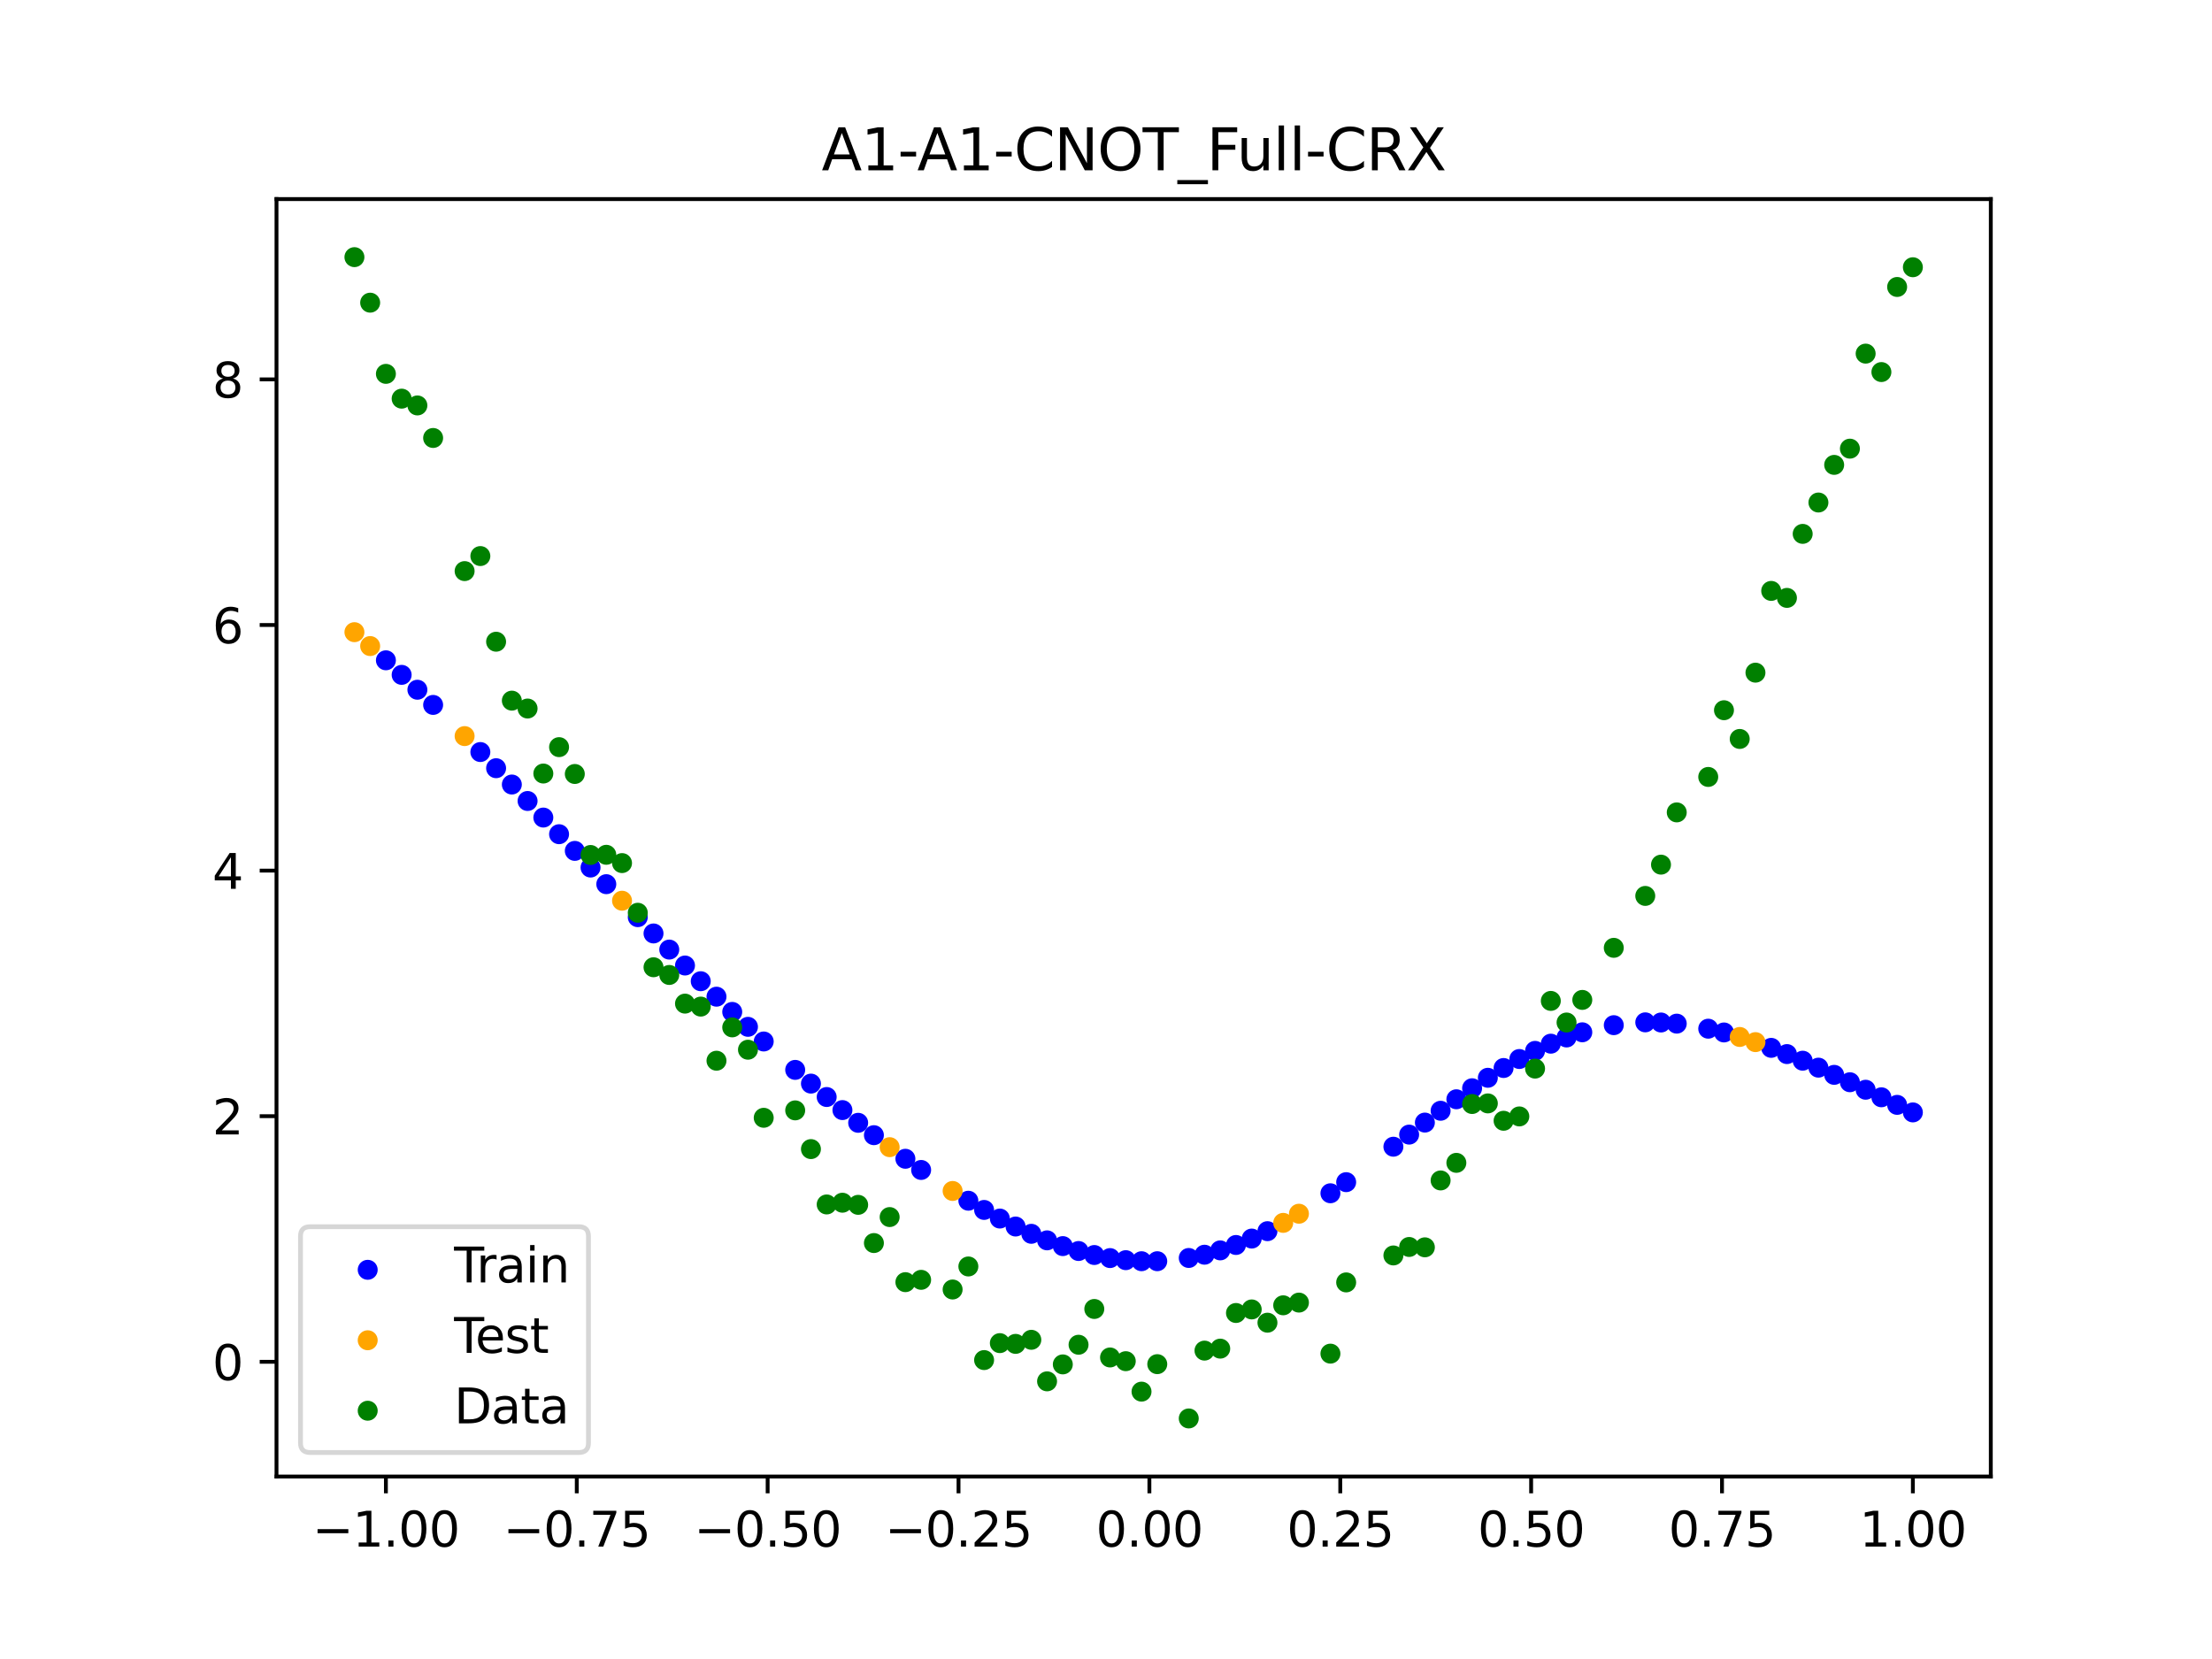 <?xml version="1.0" encoding="utf-8" standalone="no"?>
<!DOCTYPE svg PUBLIC "-//W3C//DTD SVG 1.1//EN"
  "http://www.w3.org/Graphics/SVG/1.1/DTD/svg11.dtd">
<svg xmlns:xlink="http://www.w3.org/1999/xlink" width="460.8pt" height="345.6pt" viewBox="0 0 460.8 345.6" xmlns="http://www.w3.org/2000/svg" version="1.1">
 <defs>
  <style type="text/css">*{stroke-linejoin: round; stroke-linecap: butt}</style>
 </defs>
 <g id="figure_1">
  <g id="patch_1">
   <path d="M 0 345.6 
L 460.8 345.6 
L 460.8 0 
L 0 0 
z
" style="fill: #ffffff"/>
  </g>
  <g id="axes_1">
   <g id="patch_2">
    <path d="M 57.6 307.584 
L 414.72 307.584 
L 414.72 41.472 
L 57.6 41.472 
z
" style="fill: #ffffff"/>
   </g>
   <g id="PathCollection_1">
    <defs>
     <path id="mf97fea7cf9" d="M 0 1.581 
C 0.419 1.581 0.822 1.415 1.118 1.118 
C 1.415 0.822 1.581 0.419 1.581 0 
C 1.581 -0.419 1.415 -0.822 1.118 -1.118 
C 0.822 -1.415 0.419 -1.581 0 -1.581 
C -0.419 -1.581 -0.822 -1.415 -1.118 -1.118 
C -1.415 -0.822 -1.581 -0.419 -1.581 0 
C -1.581 0.419 -1.415 0.822 -1.118 1.118 
C -0.822 1.415 -0.419 1.581 0 1.581 
z
" style="stroke: #0000ff"/>
    </defs>
    <g clip-path="url(#pf45609bdb0)">
     <use xlink:href="#mf97fea7cf9" x="208.286" y="253.845" style="fill: #0000ff; stroke: #0000ff"/>
     <use xlink:href="#mf97fea7cf9" x="83.671" y="140.586" style="fill: #0000ff; stroke: #0000ff"/>
     <use xlink:href="#mf97fea7cf9" x="349.297" y="213.243" style="fill: #0000ff; stroke: #0000ff"/>
     <use xlink:href="#mf97fea7cf9" x="149.258" y="207.628" style="fill: #0000ff; stroke: #0000ff"/>
     <use xlink:href="#mf97fea7cf9" x="293.548" y="236.36" style="fill: #0000ff; stroke: #0000ff"/>
     <use xlink:href="#mf97fea7cf9" x="319.783" y="218.916" style="fill: #0000ff; stroke: #0000ff"/>
     <use xlink:href="#mf97fea7cf9" x="254.196" y="260.477" style="fill: #0000ff; stroke: #0000ff"/>
     <use xlink:href="#mf97fea7cf9" x="342.739" y="212.973" style="fill: #0000ff; stroke: #0000ff"/>
     <use xlink:href="#mf97fea7cf9" x="142.699" y="201.134" style="fill: #0000ff; stroke: #0000ff"/>
     <use xlink:href="#mf97fea7cf9" x="175.492" y="231.251" style="fill: #0000ff; stroke: #0000ff"/>
     <use xlink:href="#mf97fea7cf9" x="250.917" y="261.38" style="fill: #0000ff; stroke: #0000ff"/>
     <use xlink:href="#mf97fea7cf9" x="155.816" y="213.908" style="fill: #0000ff; stroke: #0000ff"/>
     <use xlink:href="#mf97fea7cf9" x="86.95" y="143.685" style="fill: #0000ff; stroke: #0000ff"/>
     <use xlink:href="#mf97fea7cf9" x="123.023" y="180.725" style="fill: #0000ff; stroke: #0000ff"/>
     <use xlink:href="#mf97fea7cf9" x="313.224" y="222.486" style="fill: #0000ff; stroke: #0000ff"/>
     <use xlink:href="#mf97fea7cf9" x="100.067" y="156.664" style="fill: #0000ff; stroke: #0000ff"/>
     <use xlink:href="#mf97fea7cf9" x="132.861" y="191.061" style="fill: #0000ff; stroke: #0000ff"/>
     <use xlink:href="#mf97fea7cf9" x="182.051" y="236.478" style="fill: #0000ff; stroke: #0000ff"/>
     <use xlink:href="#mf97fea7cf9" x="382.091" y="223.912" style="fill: #0000ff; stroke: #0000ff"/>
     <use xlink:href="#mf97fea7cf9" x="188.61" y="241.393" style="fill: #0000ff; stroke: #0000ff"/>
     <use xlink:href="#mf97fea7cf9" x="247.638" y="262.058" style="fill: #0000ff; stroke: #0000ff"/>
     <use xlink:href="#mf97fea7cf9" x="300.107" y="231.392" style="fill: #0000ff; stroke: #0000ff"/>
     <use xlink:href="#mf97fea7cf9" x="152.537" y="210.797" style="fill: #0000ff; stroke: #0000ff"/>
     <use xlink:href="#mf97fea7cf9" x="205.006" y="252.051" style="fill: #0000ff; stroke: #0000ff"/>
     <use xlink:href="#mf97fea7cf9" x="306.666" y="226.701" style="fill: #0000ff; stroke: #0000ff"/>
     <use xlink:href="#mf97fea7cf9" x="280.431" y="246.266" style="fill: #0000ff; stroke: #0000ff"/>
     <use xlink:href="#mf97fea7cf9" x="90.229" y="146.847" style="fill: #0000ff; stroke: #0000ff"/>
     <use xlink:href="#mf97fea7cf9" x="326.342" y="216.124" style="fill: #0000ff; stroke: #0000ff"/>
     <use xlink:href="#mf97fea7cf9" x="296.828" y="233.854" style="fill: #0000ff; stroke: #0000ff"/>
     <use xlink:href="#mf97fea7cf9" x="165.654" y="222.876" style="fill: #0000ff; stroke: #0000ff"/>
     <use xlink:href="#mf97fea7cf9" x="231.241" y="262.082" style="fill: #0000ff; stroke: #0000ff"/>
     <use xlink:href="#mf97fea7cf9" x="277.152" y="248.58" style="fill: #0000ff; stroke: #0000ff"/>
     <use xlink:href="#mf97fea7cf9" x="106.626" y="163.431" style="fill: #0000ff; stroke: #0000ff"/>
     <use xlink:href="#mf97fea7cf9" x="172.213" y="228.528" style="fill: #0000ff; stroke: #0000ff"/>
     <use xlink:href="#mf97fea7cf9" x="346.018" y="213.005" style="fill: #0000ff; stroke: #0000ff"/>
     <use xlink:href="#mf97fea7cf9" x="309.945" y="224.522" style="fill: #0000ff; stroke: #0000ff"/>
     <use xlink:href="#mf97fea7cf9" x="359.135" y="215.081" style="fill: #0000ff; stroke: #0000ff"/>
     <use xlink:href="#mf97fea7cf9" x="116.464" y="173.78" style="fill: #0000ff; stroke: #0000ff"/>
     <use xlink:href="#mf97fea7cf9" x="103.347" y="160.03" style="fill: #0000ff; stroke: #0000ff"/>
     <use xlink:href="#mf97fea7cf9" x="159.096" y="216.96" style="fill: #0000ff; stroke: #0000ff"/>
     <use xlink:href="#mf97fea7cf9" x="119.743" y="177.253" style="fill: #0000ff; stroke: #0000ff"/>
     <use xlink:href="#mf97fea7cf9" x="178.772" y="233.902" style="fill: #0000ff; stroke: #0000ff"/>
     <use xlink:href="#mf97fea7cf9" x="241.079" y="262.734" style="fill: #0000ff; stroke: #0000ff"/>
     <use xlink:href="#mf97fea7cf9" x="145.978" y="204.406" style="fill: #0000ff; stroke: #0000ff"/>
     <use xlink:href="#mf97fea7cf9" x="168.934" y="225.736" style="fill: #0000ff; stroke: #0000ff"/>
     <use xlink:href="#mf97fea7cf9" x="329.621" y="215.047" style="fill: #0000ff; stroke: #0000ff"/>
     <use xlink:href="#mf97fea7cf9" x="264.034" y="256.476" style="fill: #0000ff; stroke: #0000ff"/>
     <use xlink:href="#mf97fea7cf9" x="391.929" y="228.586" style="fill: #0000ff; stroke: #0000ff"/>
     <use xlink:href="#mf97fea7cf9" x="336.18" y="213.562" style="fill: #0000ff; stroke: #0000ff"/>
     <use xlink:href="#mf97fea7cf9" x="316.504" y="220.611" style="fill: #0000ff; stroke: #0000ff"/>
     <use xlink:href="#mf97fea7cf9" x="191.889" y="243.723" style="fill: #0000ff; stroke: #0000ff"/>
     <use xlink:href="#mf97fea7cf9" x="368.973" y="218.288" style="fill: #0000ff; stroke: #0000ff"/>
     <use xlink:href="#mf97fea7cf9" x="398.487" y="231.735" style="fill: #0000ff; stroke: #0000ff"/>
     <use xlink:href="#mf97fea7cf9" x="234.52" y="262.515" style="fill: #0000ff; stroke: #0000ff"/>
     <use xlink:href="#mf97fea7cf9" x="109.905" y="166.861" style="fill: #0000ff; stroke: #0000ff"/>
     <use xlink:href="#mf97fea7cf9" x="323.062" y="217.417" style="fill: #0000ff; stroke: #0000ff"/>
     <use xlink:href="#mf97fea7cf9" x="126.302" y="184.189" style="fill: #0000ff; stroke: #0000ff"/>
     <use xlink:href="#mf97fea7cf9" x="388.649" y="227.012" style="fill: #0000ff; stroke: #0000ff"/>
     <use xlink:href="#mf97fea7cf9" x="227.962" y="261.443" style="fill: #0000ff; stroke: #0000ff"/>
     <use xlink:href="#mf97fea7cf9" x="113.185" y="170.314" style="fill: #0000ff; stroke: #0000ff"/>
     <use xlink:href="#mf97fea7cf9" x="260.755" y="258.016" style="fill: #0000ff; stroke: #0000ff"/>
     <use xlink:href="#mf97fea7cf9" x="80.391" y="137.552" style="fill: #0000ff; stroke: #0000ff"/>
     <use xlink:href="#mf97fea7cf9" x="139.42" y="197.815" style="fill: #0000ff; stroke: #0000ff"/>
     <use xlink:href="#mf97fea7cf9" x="378.811" y="222.412" style="fill: #0000ff; stroke: #0000ff"/>
     <use xlink:href="#mf97fea7cf9" x="375.532" y="220.964" style="fill: #0000ff; stroke: #0000ff"/>
     <use xlink:href="#mf97fea7cf9" x="237.8" y="262.734" style="fill: #0000ff; stroke: #0000ff"/>
     <use xlink:href="#mf97fea7cf9" x="290.269" y="238.881" style="fill: #0000ff; stroke: #0000ff"/>
     <use xlink:href="#mf97fea7cf9" x="211.565" y="255.507" style="fill: #0000ff; stroke: #0000ff"/>
     <use xlink:href="#mf97fea7cf9" x="136.14" y="194.456" style="fill: #0000ff; stroke: #0000ff"/>
     <use xlink:href="#mf97fea7cf9" x="395.208" y="230.164" style="fill: #0000ff; stroke: #0000ff"/>
     <use xlink:href="#mf97fea7cf9" x="385.37" y="225.45" style="fill: #0000ff; stroke: #0000ff"/>
     <use xlink:href="#mf97fea7cf9" x="303.386" y="228.999" style="fill: #0000ff; stroke: #0000ff"/>
     <use xlink:href="#mf97fea7cf9" x="224.682" y="260.608" style="fill: #0000ff; stroke: #0000ff"/>
     <use xlink:href="#mf97fea7cf9" x="372.253" y="219.584" style="fill: #0000ff; stroke: #0000ff"/>
     <use xlink:href="#mf97fea7cf9" x="257.476" y="259.353" style="fill: #0000ff; stroke: #0000ff"/>
     <use xlink:href="#mf97fea7cf9" x="221.403" y="259.586" style="fill: #0000ff; stroke: #0000ff"/>
     <use xlink:href="#mf97fea7cf9" x="355.856" y="214.295" style="fill: #0000ff; stroke: #0000ff"/>
     <use xlink:href="#mf97fea7cf9" x="201.727" y="250.132" style="fill: #0000ff; stroke: #0000ff"/>
     <use xlink:href="#mf97fea7cf9" x="214.844" y="257.025" style="fill: #0000ff; stroke: #0000ff"/>
     <use xlink:href="#mf97fea7cf9" x="218.124" y="258.388" style="fill: #0000ff; stroke: #0000ff"/>
    </g>
   </g>
   <g id="PathCollection_2">
    <defs>
     <path id="md5c58906d0" d="M 0 1.581 
C 0.419 1.581 0.822 1.415 1.118 1.118 
C 1.415 0.822 1.581 0.419 1.581 0 
C 1.581 -0.419 1.415 -0.822 1.118 -1.118 
C 0.822 -1.415 0.419 -1.581 0 -1.581 
C -0.419 -1.581 -0.822 -1.415 -1.118 -1.118 
C -1.415 -0.822 -1.581 -0.419 -1.581 0 
C -1.581 0.419 -1.415 0.822 -1.118 1.118 
C -0.822 1.415 -0.419 1.581 0 1.581 
z
" style="stroke: #ffa500"/>
    </defs>
    <g clip-path="url(#pf45609bdb0)">
     <use xlink:href="#md5c58906d0" x="198.448" y="248.099" style="fill: #ffa500; stroke: #ffa500"/>
     <use xlink:href="#md5c58906d0" x="365.694" y="217.094" style="fill: #ffa500; stroke: #ffa500"/>
     <use xlink:href="#md5c58906d0" x="73.833" y="131.693" style="fill: #ffa500; stroke: #ffa500"/>
     <use xlink:href="#md5c58906d0" x="96.788" y="153.342" style="fill: #ffa500; stroke: #ffa500"/>
     <use xlink:href="#md5c58906d0" x="267.314" y="254.746" style="fill: #ffa500; stroke: #ffa500"/>
     <use xlink:href="#md5c58906d0" x="129.581" y="187.636" style="fill: #ffa500; stroke: #ffa500"/>
     <use xlink:href="#md5c58906d0" x="185.33" y="238.976" style="fill: #ffa500; stroke: #ffa500"/>
     <use xlink:href="#md5c58906d0" x="270.593" y="252.841" style="fill: #ffa500; stroke: #ffa500"/>
     <use xlink:href="#md5c58906d0" x="77.112" y="134.587" style="fill: #ffa500; stroke: #ffa500"/>
     <use xlink:href="#md5c58906d0" x="362.415" y="216.019" style="fill: #ffa500; stroke: #ffa500"/>
    </g>
   </g>
   <g id="PathCollection_3">
    <defs>
     <path id="m27691efc73" d="M 0 1.581 
C 0.419 1.581 0.822 1.415 1.118 1.118 
C 1.415 0.822 1.581 0.419 1.581 0 
C 1.581 -0.419 1.415 -0.822 1.118 -1.118 
C 0.822 -1.415 0.419 -1.581 0 -1.581 
C -0.419 -1.581 -0.822 -1.415 -1.118 -1.118 
C -1.415 -0.822 -1.581 -0.419 -1.581 0 
C -1.581 0.419 -1.415 0.822 -1.118 1.118 
C -0.822 1.415 -0.419 1.581 0 1.581 
z
" style="stroke: #008000"/>
    </defs>
    <g clip-path="url(#pf45609bdb0)">
     <use xlink:href="#m27691efc73" x="208.286" y="279.798" style="fill: #008000; stroke: #008000"/>
     <use xlink:href="#m27691efc73" x="83.671" y="83.047" style="fill: #008000; stroke: #008000"/>
     <use xlink:href="#m27691efc73" x="349.297" y="169.235" style="fill: #008000; stroke: #008000"/>
     <use xlink:href="#m27691efc73" x="149.258" y="220.967" style="fill: #008000; stroke: #008000"/>
     <use xlink:href="#m27691efc73" x="293.548" y="259.766" style="fill: #008000; stroke: #008000"/>
     <use xlink:href="#m27691efc73" x="319.783" y="222.609" style="fill: #008000; stroke: #008000"/>
     <use xlink:href="#m27691efc73" x="254.196" y="280.945" style="fill: #008000; stroke: #008000"/>
     <use xlink:href="#m27691efc73" x="342.739" y="186.636" style="fill: #008000; stroke: #008000"/>
     <use xlink:href="#m27691efc73" x="142.699" y="209.073" style="fill: #008000; stroke: #008000"/>
     <use xlink:href="#m27691efc73" x="175.492" y="250.548" style="fill: #008000; stroke: #008000"/>
     <use xlink:href="#m27691efc73" x="250.917" y="281.357" style="fill: #008000; stroke: #008000"/>
     <use xlink:href="#m27691efc73" x="155.816" y="218.675" style="fill: #008000; stroke: #008000"/>
     <use xlink:href="#m27691efc73" x="86.95" y="84.461" style="fill: #008000; stroke: #008000"/>
     <use xlink:href="#m27691efc73" x="123.023" y="178.109" style="fill: #008000; stroke: #008000"/>
     <use xlink:href="#m27691efc73" x="313.224" y="233.476" style="fill: #008000; stroke: #008000"/>
     <use xlink:href="#m27691efc73" x="100.067" y="115.838" style="fill: #008000; stroke: #008000"/>
     <use xlink:href="#m27691efc73" x="132.861" y="190.145" style="fill: #008000; stroke: #008000"/>
     <use xlink:href="#m27691efc73" x="182.051" y="258.951" style="fill: #008000; stroke: #008000"/>
     <use xlink:href="#m27691efc73" x="382.091" y="96.844" style="fill: #008000; stroke: #008000"/>
     <use xlink:href="#m27691efc73" x="188.61" y="267.097" style="fill: #008000; stroke: #008000"/>
     <use xlink:href="#m27691efc73" x="247.638" y="295.488" style="fill: #008000; stroke: #008000"/>
     <use xlink:href="#m27691efc73" x="300.107" y="245.907" style="fill: #008000; stroke: #008000"/>
     <use xlink:href="#m27691efc73" x="152.537" y="214.021" style="fill: #008000; stroke: #008000"/>
     <use xlink:href="#m27691efc73" x="205.006" y="283.329" style="fill: #008000; stroke: #008000"/>
     <use xlink:href="#m27691efc73" x="306.666" y="229.986" style="fill: #008000; stroke: #008000"/>
     <use xlink:href="#m27691efc73" x="280.431" y="267.148" style="fill: #008000; stroke: #008000"/>
     <use xlink:href="#m27691efc73" x="90.229" y="91.238" style="fill: #008000; stroke: #008000"/>
     <use xlink:href="#m27691efc73" x="326.342" y="213.009" style="fill: #008000; stroke: #008000"/>
     <use xlink:href="#m27691efc73" x="296.828" y="259.841" style="fill: #008000; stroke: #008000"/>
     <use xlink:href="#m27691efc73" x="165.654" y="231.312" style="fill: #008000; stroke: #008000"/>
     <use xlink:href="#m27691efc73" x="231.241" y="282.785" style="fill: #008000; stroke: #008000"/>
     <use xlink:href="#m27691efc73" x="277.152" y="281.988" style="fill: #008000; stroke: #008000"/>
     <use xlink:href="#m27691efc73" x="106.626" y="145.957" style="fill: #008000; stroke: #008000"/>
     <use xlink:href="#m27691efc73" x="172.213" y="250.909" style="fill: #008000; stroke: #008000"/>
     <use xlink:href="#m27691efc73" x="346.018" y="180.121" style="fill: #008000; stroke: #008000"/>
     <use xlink:href="#m27691efc73" x="309.945" y="229.858" style="fill: #008000; stroke: #008000"/>
     <use xlink:href="#m27691efc73" x="359.135" y="147.953" style="fill: #008000; stroke: #008000"/>
     <use xlink:href="#m27691efc73" x="116.464" y="155.642" style="fill: #008000; stroke: #008000"/>
     <use xlink:href="#m27691efc73" x="103.347" y="133.681" style="fill: #008000; stroke: #008000"/>
     <use xlink:href="#m27691efc73" x="159.096" y="232.856" style="fill: #008000; stroke: #008000"/>
     <use xlink:href="#m27691efc73" x="119.743" y="161.234" style="fill: #008000; stroke: #008000"/>
     <use xlink:href="#m27691efc73" x="178.772" y="250.991" style="fill: #008000; stroke: #008000"/>
     <use xlink:href="#m27691efc73" x="241.079" y="284.178" style="fill: #008000; stroke: #008000"/>
     <use xlink:href="#m27691efc73" x="145.978" y="209.694" style="fill: #008000; stroke: #008000"/>
     <use xlink:href="#m27691efc73" x="168.934" y="239.376" style="fill: #008000; stroke: #008000"/>
     <use xlink:href="#m27691efc73" x="329.621" y="208.299" style="fill: #008000; stroke: #008000"/>
     <use xlink:href="#m27691efc73" x="264.034" y="275.541" style="fill: #008000; stroke: #008000"/>
     <use xlink:href="#m27691efc73" x="391.929" y="77.507" style="fill: #008000; stroke: #008000"/>
     <use xlink:href="#m27691efc73" x="336.18" y="197.449" style="fill: #008000; stroke: #008000"/>
     <use xlink:href="#m27691efc73" x="316.504" y="232.571" style="fill: #008000; stroke: #008000"/>
     <use xlink:href="#m27691efc73" x="191.889" y="266.612" style="fill: #008000; stroke: #008000"/>
     <use xlink:href="#m27691efc73" x="368.973" y="123.096" style="fill: #008000; stroke: #008000"/>
     <use xlink:href="#m27691efc73" x="398.487" y="55.672" style="fill: #008000; stroke: #008000"/>
     <use xlink:href="#m27691efc73" x="234.52" y="283.56" style="fill: #008000; stroke: #008000"/>
     <use xlink:href="#m27691efc73" x="109.905" y="147.599" style="fill: #008000; stroke: #008000"/>
     <use xlink:href="#m27691efc73" x="323.062" y="208.507" style="fill: #008000; stroke: #008000"/>
     <use xlink:href="#m27691efc73" x="126.302" y="178.07" style="fill: #008000; stroke: #008000"/>
     <use xlink:href="#m27691efc73" x="388.649" y="73.667" style="fill: #008000; stroke: #008000"/>
     <use xlink:href="#m27691efc73" x="227.962" y="272.682" style="fill: #008000; stroke: #008000"/>
     <use xlink:href="#m27691efc73" x="113.185" y="161.141" style="fill: #008000; stroke: #008000"/>
     <use xlink:href="#m27691efc73" x="260.755" y="272.778" style="fill: #008000; stroke: #008000"/>
     <use xlink:href="#m27691efc73" x="80.391" y="77.883" style="fill: #008000; stroke: #008000"/>
     <use xlink:href="#m27691efc73" x="139.42" y="203.102" style="fill: #008000; stroke: #008000"/>
     <use xlink:href="#m27691efc73" x="378.811" y="104.684" style="fill: #008000; stroke: #008000"/>
     <use xlink:href="#m27691efc73" x="375.532" y="111.216" style="fill: #008000; stroke: #008000"/>
     <use xlink:href="#m27691efc73" x="237.8" y="289.903" style="fill: #008000; stroke: #008000"/>
     <use xlink:href="#m27691efc73" x="290.269" y="261.533" style="fill: #008000; stroke: #008000"/>
     <use xlink:href="#m27691efc73" x="211.565" y="279.954" style="fill: #008000; stroke: #008000"/>
     <use xlink:href="#m27691efc73" x="136.14" y="201.496" style="fill: #008000; stroke: #008000"/>
     <use xlink:href="#m27691efc73" x="395.208" y="59.781" style="fill: #008000; stroke: #008000"/>
     <use xlink:href="#m27691efc73" x="385.37" y="93.463" style="fill: #008000; stroke: #008000"/>
     <use xlink:href="#m27691efc73" x="303.386" y="242.242" style="fill: #008000; stroke: #008000"/>
     <use xlink:href="#m27691efc73" x="224.682" y="280.135" style="fill: #008000; stroke: #008000"/>
     <use xlink:href="#m27691efc73" x="372.253" y="124.552" style="fill: #008000; stroke: #008000"/>
     <use xlink:href="#m27691efc73" x="257.476" y="273.52" style="fill: #008000; stroke: #008000"/>
     <use xlink:href="#m27691efc73" x="221.403" y="284.229" style="fill: #008000; stroke: #008000"/>
     <use xlink:href="#m27691efc73" x="355.856" y="161.851" style="fill: #008000; stroke: #008000"/>
     <use xlink:href="#m27691efc73" x="201.727" y="263.828" style="fill: #008000; stroke: #008000"/>
     <use xlink:href="#m27691efc73" x="214.844" y="279.105" style="fill: #008000; stroke: #008000"/>
     <use xlink:href="#m27691efc73" x="218.124" y="287.758" style="fill: #008000; stroke: #008000"/>
    </g>
   </g>
   <g id="PathCollection_4">
    <g clip-path="url(#pf45609bdb0)">
     <use xlink:href="#m27691efc73" x="198.448" y="268.627" style="fill: #008000; stroke: #008000"/>
     <use xlink:href="#m27691efc73" x="365.694" y="140.127" style="fill: #008000; stroke: #008000"/>
     <use xlink:href="#m27691efc73" x="73.833" y="53.568" style="fill: #008000; stroke: #008000"/>
     <use xlink:href="#m27691efc73" x="96.788" y="118.971" style="fill: #008000; stroke: #008000"/>
     <use xlink:href="#m27691efc73" x="267.314" y="271.918" style="fill: #008000; stroke: #008000"/>
     <use xlink:href="#m27691efc73" x="129.581" y="179.797" style="fill: #008000; stroke: #008000"/>
     <use xlink:href="#m27691efc73" x="185.33" y="253.537" style="fill: #008000; stroke: #008000"/>
     <use xlink:href="#m27691efc73" x="270.593" y="271.354" style="fill: #008000; stroke: #008000"/>
     <use xlink:href="#m27691efc73" x="77.112" y="63.052" style="fill: #008000; stroke: #008000"/>
     <use xlink:href="#m27691efc73" x="362.415" y="153.936" style="fill: #008000; stroke: #008000"/>
    </g>
   </g>
   <g id="matplotlib.axis_1">
    <g id="xtick_1">
     <g id="line2d_1">
      <defs>
       <path id="ma08270128e" d="M 0 0 
L 0 3.5 
" style="stroke: #000000; stroke-width: 0.8"/>
      </defs>
      <g>
       <use xlink:href="#ma08270128e" x="80.391" y="307.584" style="stroke: #000000; stroke-width: 0.8"/>
      </g>
     </g>
     <g id="text_1">
      <!-- −1.00 -->
      <g transform="translate(65.069 322.182) scale(0.1 -0.1)">
       <defs>
        <path id="DejaVuSans-2212" d="M 678 2272 
L 4684 2272 
L 4684 1741 
L 678 1741 
L 678 2272 
z
" transform="scale(0.016)"/>
        <path id="DejaVuSans-31" d="M 794 531 
L 1825 531 
L 1825 4091 
L 703 3866 
L 703 4441 
L 1819 4666 
L 2450 4666 
L 2450 531 
L 3481 531 
L 3481 0 
L 794 0 
L 794 531 
z
" transform="scale(0.016)"/>
        <path id="DejaVuSans-2e" d="M 684 794 
L 1344 794 
L 1344 0 
L 684 0 
L 684 794 
z
" transform="scale(0.016)"/>
        <path id="DejaVuSans-30" d="M 2034 4250 
Q 1547 4250 1301 3770 
Q 1056 3291 1056 2328 
Q 1056 1369 1301 889 
Q 1547 409 2034 409 
Q 2525 409 2770 889 
Q 3016 1369 3016 2328 
Q 3016 3291 2770 3770 
Q 2525 4250 2034 4250 
z
M 2034 4750 
Q 2819 4750 3233 4129 
Q 3647 3509 3647 2328 
Q 3647 1150 3233 529 
Q 2819 -91 2034 -91 
Q 1250 -91 836 529 
Q 422 1150 422 2328 
Q 422 3509 836 4129 
Q 1250 4750 2034 4750 
z
" transform="scale(0.016)"/>
       </defs>
       <use xlink:href="#DejaVuSans-2212"/>
       <use xlink:href="#DejaVuSans-31" x="83.789"/>
       <use xlink:href="#DejaVuSans-2e" x="147.412"/>
       <use xlink:href="#DejaVuSans-30" x="179.199"/>
       <use xlink:href="#DejaVuSans-30" x="242.822"/>
      </g>
     </g>
    </g>
    <g id="xtick_2">
     <g id="line2d_2">
      <g>
       <use xlink:href="#ma08270128e" x="120.153" y="307.584" style="stroke: #000000; stroke-width: 0.8"/>
      </g>
     </g>
     <g id="text_2">
      <!-- −0.75 -->
      <g transform="translate(104.831 322.182) scale(0.1 -0.1)">
       <defs>
        <path id="DejaVuSans-37" d="M 525 4666 
L 3525 4666 
L 3525 4397 
L 1831 0 
L 1172 0 
L 2766 4134 
L 525 4134 
L 525 4666 
z
" transform="scale(0.016)"/>
        <path id="DejaVuSans-35" d="M 691 4666 
L 3169 4666 
L 3169 4134 
L 1269 4134 
L 1269 2991 
Q 1406 3038 1543 3061 
Q 1681 3084 1819 3084 
Q 2600 3084 3056 2656 
Q 3513 2228 3513 1497 
Q 3513 744 3044 326 
Q 2575 -91 1722 -91 
Q 1428 -91 1123 -41 
Q 819 9 494 109 
L 494 744 
Q 775 591 1075 516 
Q 1375 441 1709 441 
Q 2250 441 2565 725 
Q 2881 1009 2881 1497 
Q 2881 1984 2565 2268 
Q 2250 2553 1709 2553 
Q 1456 2553 1204 2497 
Q 953 2441 691 2322 
L 691 4666 
z
" transform="scale(0.016)"/>
       </defs>
       <use xlink:href="#DejaVuSans-2212"/>
       <use xlink:href="#DejaVuSans-30" x="83.789"/>
       <use xlink:href="#DejaVuSans-2e" x="147.412"/>
       <use xlink:href="#DejaVuSans-37" x="179.199"/>
       <use xlink:href="#DejaVuSans-35" x="242.822"/>
      </g>
     </g>
    </g>
    <g id="xtick_3">
     <g id="line2d_3">
      <g>
       <use xlink:href="#ma08270128e" x="159.915" y="307.584" style="stroke: #000000; stroke-width: 0.8"/>
      </g>
     </g>
     <g id="text_3">
      <!-- −0.50 -->
      <g transform="translate(144.593 322.182) scale(0.1 -0.1)">
       <use xlink:href="#DejaVuSans-2212"/>
       <use xlink:href="#DejaVuSans-30" x="83.789"/>
       <use xlink:href="#DejaVuSans-2e" x="147.412"/>
       <use xlink:href="#DejaVuSans-35" x="179.199"/>
       <use xlink:href="#DejaVuSans-30" x="242.822"/>
      </g>
     </g>
    </g>
    <g id="xtick_4">
     <g id="line2d_4">
      <g>
       <use xlink:href="#ma08270128e" x="199.677" y="307.584" style="stroke: #000000; stroke-width: 0.8"/>
      </g>
     </g>
     <g id="text_4">
      <!-- −0.25 -->
      <g transform="translate(184.355 322.182) scale(0.1 -0.1)">
       <defs>
        <path id="DejaVuSans-32" d="M 1228 531 
L 3431 531 
L 3431 0 
L 469 0 
L 469 531 
Q 828 903 1448 1529 
Q 2069 2156 2228 2338 
Q 2531 2678 2651 2914 
Q 2772 3150 2772 3378 
Q 2772 3750 2511 3984 
Q 2250 4219 1831 4219 
Q 1534 4219 1204 4116 
Q 875 4013 500 3803 
L 500 4441 
Q 881 4594 1212 4672 
Q 1544 4750 1819 4750 
Q 2544 4750 2975 4387 
Q 3406 4025 3406 3419 
Q 3406 3131 3298 2873 
Q 3191 2616 2906 2266 
Q 2828 2175 2409 1742 
Q 1991 1309 1228 531 
z
" transform="scale(0.016)"/>
       </defs>
       <use xlink:href="#DejaVuSans-2212"/>
       <use xlink:href="#DejaVuSans-30" x="83.789"/>
       <use xlink:href="#DejaVuSans-2e" x="147.412"/>
       <use xlink:href="#DejaVuSans-32" x="179.199"/>
       <use xlink:href="#DejaVuSans-35" x="242.822"/>
      </g>
     </g>
    </g>
    <g id="xtick_5">
     <g id="line2d_5">
      <g>
       <use xlink:href="#ma08270128e" x="239.439" y="307.584" style="stroke: #000000; stroke-width: 0.8"/>
      </g>
     </g>
     <g id="text_5">
      <!-- 0.00 -->
      <g transform="translate(228.307 322.182) scale(0.1 -0.1)">
       <use xlink:href="#DejaVuSans-30"/>
       <use xlink:href="#DejaVuSans-2e" x="63.623"/>
       <use xlink:href="#DejaVuSans-30" x="95.41"/>
       <use xlink:href="#DejaVuSans-30" x="159.033"/>
      </g>
     </g>
    </g>
    <g id="xtick_6">
     <g id="line2d_6">
      <g>
       <use xlink:href="#ma08270128e" x="279.201" y="307.584" style="stroke: #000000; stroke-width: 0.8"/>
      </g>
     </g>
     <g id="text_6">
      <!-- 0.25 -->
      <g transform="translate(268.069 322.182) scale(0.1 -0.1)">
       <use xlink:href="#DejaVuSans-30"/>
       <use xlink:href="#DejaVuSans-2e" x="63.623"/>
       <use xlink:href="#DejaVuSans-32" x="95.41"/>
       <use xlink:href="#DejaVuSans-35" x="159.033"/>
      </g>
     </g>
    </g>
    <g id="xtick_7">
     <g id="line2d_7">
      <g>
       <use xlink:href="#ma08270128e" x="318.963" y="307.584" style="stroke: #000000; stroke-width: 0.8"/>
      </g>
     </g>
     <g id="text_7">
      <!-- 0.50 -->
      <g transform="translate(307.83 322.182) scale(0.1 -0.1)">
       <use xlink:href="#DejaVuSans-30"/>
       <use xlink:href="#DejaVuSans-2e" x="63.623"/>
       <use xlink:href="#DejaVuSans-35" x="95.41"/>
       <use xlink:href="#DejaVuSans-30" x="159.033"/>
      </g>
     </g>
    </g>
    <g id="xtick_8">
     <g id="line2d_8">
      <g>
       <use xlink:href="#ma08270128e" x="358.725" y="307.584" style="stroke: #000000; stroke-width: 0.8"/>
      </g>
     </g>
     <g id="text_8">
      <!-- 0.75 -->
      <g transform="translate(347.592 322.182) scale(0.1 -0.1)">
       <use xlink:href="#DejaVuSans-30"/>
       <use xlink:href="#DejaVuSans-2e" x="63.623"/>
       <use xlink:href="#DejaVuSans-37" x="95.41"/>
       <use xlink:href="#DejaVuSans-35" x="159.033"/>
      </g>
     </g>
    </g>
    <g id="xtick_9">
     <g id="line2d_9">
      <g>
       <use xlink:href="#ma08270128e" x="398.487" y="307.584" style="stroke: #000000; stroke-width: 0.8"/>
      </g>
     </g>
     <g id="text_9">
      <!-- 1.00 -->
      <g transform="translate(387.354 322.182) scale(0.1 -0.1)">
       <use xlink:href="#DejaVuSans-31"/>
       <use xlink:href="#DejaVuSans-2e" x="63.623"/>
       <use xlink:href="#DejaVuSans-30" x="95.41"/>
       <use xlink:href="#DejaVuSans-30" x="159.033"/>
      </g>
     </g>
    </g>
   </g>
   <g id="matplotlib.axis_2">
    <g id="ytick_1">
     <g id="line2d_10">
      <defs>
       <path id="m6a3e870269" d="M 0 0 
L -3.5 0 
" style="stroke: #000000; stroke-width: 0.8"/>
      </defs>
      <g>
       <use xlink:href="#m6a3e870269" x="57.6" y="283.689" style="stroke: #000000; stroke-width: 0.8"/>
      </g>
     </g>
     <g id="text_10">
      <!-- 0 -->
      <g transform="translate(44.237 287.489) scale(0.1 -0.1)">
       <use xlink:href="#DejaVuSans-30"/>
      </g>
     </g>
    </g>
    <g id="ytick_2">
     <g id="line2d_11">
      <g>
       <use xlink:href="#m6a3e870269" x="57.6" y="232.524" style="stroke: #000000; stroke-width: 0.8"/>
      </g>
     </g>
     <g id="text_11">
      <!-- 2 -->
      <g transform="translate(44.237 236.324) scale(0.1 -0.1)">
       <use xlink:href="#DejaVuSans-32"/>
      </g>
     </g>
    </g>
    <g id="ytick_3">
     <g id="line2d_12">
      <g>
       <use xlink:href="#m6a3e870269" x="57.6" y="181.36" style="stroke: #000000; stroke-width: 0.8"/>
      </g>
     </g>
     <g id="text_12">
      <!-- 4 -->
      <g transform="translate(44.237 185.159) scale(0.1 -0.1)">
       <defs>
        <path id="DejaVuSans-34" d="M 2419 4116 
L 825 1625 
L 2419 1625 
L 2419 4116 
z
M 2253 4666 
L 3047 4666 
L 3047 1625 
L 3713 1625 
L 3713 1100 
L 3047 1100 
L 3047 0 
L 2419 0 
L 2419 1100 
L 313 1100 
L 313 1709 
L 2253 4666 
z
" transform="scale(0.016)"/>
       </defs>
       <use xlink:href="#DejaVuSans-34"/>
      </g>
     </g>
    </g>
    <g id="ytick_4">
     <g id="line2d_13">
      <g>
       <use xlink:href="#m6a3e870269" x="57.6" y="130.195" style="stroke: #000000; stroke-width: 0.8"/>
      </g>
     </g>
     <g id="text_13">
      <!-- 6 -->
      <g transform="translate(44.237 133.994) scale(0.1 -0.1)">
       <defs>
        <path id="DejaVuSans-36" d="M 2113 2584 
Q 1688 2584 1439 2293 
Q 1191 2003 1191 1497 
Q 1191 994 1439 701 
Q 1688 409 2113 409 
Q 2538 409 2786 701 
Q 3034 994 3034 1497 
Q 3034 2003 2786 2293 
Q 2538 2584 2113 2584 
z
M 3366 4563 
L 3366 3988 
Q 3128 4100 2886 4159 
Q 2644 4219 2406 4219 
Q 1781 4219 1451 3797 
Q 1122 3375 1075 2522 
Q 1259 2794 1537 2939 
Q 1816 3084 2150 3084 
Q 2853 3084 3261 2657 
Q 3669 2231 3669 1497 
Q 3669 778 3244 343 
Q 2819 -91 2113 -91 
Q 1303 -91 875 529 
Q 447 1150 447 2328 
Q 447 3434 972 4092 
Q 1497 4750 2381 4750 
Q 2619 4750 2861 4703 
Q 3103 4656 3366 4563 
z
" transform="scale(0.016)"/>
       </defs>
       <use xlink:href="#DejaVuSans-36"/>
      </g>
     </g>
    </g>
    <g id="ytick_5">
     <g id="line2d_14">
      <g>
       <use xlink:href="#m6a3e870269" x="57.6" y="79.03" style="stroke: #000000; stroke-width: 0.8"/>
      </g>
     </g>
     <g id="text_14">
      <!-- 8 -->
      <g transform="translate(44.237 82.829) scale(0.1 -0.1)">
       <defs>
        <path id="DejaVuSans-38" d="M 2034 2216 
Q 1584 2216 1326 1975 
Q 1069 1734 1069 1313 
Q 1069 891 1326 650 
Q 1584 409 2034 409 
Q 2484 409 2743 651 
Q 3003 894 3003 1313 
Q 3003 1734 2745 1975 
Q 2488 2216 2034 2216 
z
M 1403 2484 
Q 997 2584 770 2862 
Q 544 3141 544 3541 
Q 544 4100 942 4425 
Q 1341 4750 2034 4750 
Q 2731 4750 3128 4425 
Q 3525 4100 3525 3541 
Q 3525 3141 3298 2862 
Q 3072 2584 2669 2484 
Q 3125 2378 3379 2068 
Q 3634 1759 3634 1313 
Q 3634 634 3220 271 
Q 2806 -91 2034 -91 
Q 1263 -91 848 271 
Q 434 634 434 1313 
Q 434 1759 690 2068 
Q 947 2378 1403 2484 
z
M 1172 3481 
Q 1172 3119 1398 2916 
Q 1625 2713 2034 2713 
Q 2441 2713 2670 2916 
Q 2900 3119 2900 3481 
Q 2900 3844 2670 4047 
Q 2441 4250 2034 4250 
Q 1625 4250 1398 4047 
Q 1172 3844 1172 3481 
z
" transform="scale(0.016)"/>
       </defs>
       <use xlink:href="#DejaVuSans-38"/>
      </g>
     </g>
    </g>
   </g>
   <g id="patch_3">
    <path d="M 57.6 307.584 
L 57.6 41.472 
" style="fill: none; stroke: #000000; stroke-width: 0.8; stroke-linejoin: miter; stroke-linecap: square"/>
   </g>
   <g id="patch_4">
    <path d="M 414.72 307.584 
L 414.72 41.472 
" style="fill: none; stroke: #000000; stroke-width: 0.8; stroke-linejoin: miter; stroke-linecap: square"/>
   </g>
   <g id="patch_5">
    <path d="M 57.6 307.584 
L 414.72 307.584 
" style="fill: none; stroke: #000000; stroke-width: 0.8; stroke-linejoin: miter; stroke-linecap: square"/>
   </g>
   <g id="patch_6">
    <path d="M 57.6 41.472 
L 414.72 41.472 
" style="fill: none; stroke: #000000; stroke-width: 0.8; stroke-linejoin: miter; stroke-linecap: square"/>
   </g>
   <g id="text_15">
    <!-- A1-A1-CNOT_Full-CRX -->
    <g transform="translate(171.165 35.472) scale(0.12 -0.12)">
     <defs>
      <path id="DejaVuSans-41" d="M 2188 4044 
L 1331 1722 
L 3047 1722 
L 2188 4044 
z
M 1831 4666 
L 2547 4666 
L 4325 0 
L 3669 0 
L 3244 1197 
L 1141 1197 
L 716 0 
L 50 0 
L 1831 4666 
z
" transform="scale(0.016)"/>
      <path id="DejaVuSans-2d" d="M 313 2009 
L 1997 2009 
L 1997 1497 
L 313 1497 
L 313 2009 
z
" transform="scale(0.016)"/>
      <path id="DejaVuSans-43" d="M 4122 4306 
L 4122 3641 
Q 3803 3938 3442 4084 
Q 3081 4231 2675 4231 
Q 1875 4231 1450 3742 
Q 1025 3253 1025 2328 
Q 1025 1406 1450 917 
Q 1875 428 2675 428 
Q 3081 428 3442 575 
Q 3803 722 4122 1019 
L 4122 359 
Q 3791 134 3420 21 
Q 3050 -91 2638 -91 
Q 1578 -91 968 557 
Q 359 1206 359 2328 
Q 359 3453 968 4101 
Q 1578 4750 2638 4750 
Q 3056 4750 3426 4639 
Q 3797 4528 4122 4306 
z
" transform="scale(0.016)"/>
      <path id="DejaVuSans-4e" d="M 628 4666 
L 1478 4666 
L 3547 763 
L 3547 4666 
L 4159 4666 
L 4159 0 
L 3309 0 
L 1241 3903 
L 1241 0 
L 628 0 
L 628 4666 
z
" transform="scale(0.016)"/>
      <path id="DejaVuSans-4f" d="M 2522 4238 
Q 1834 4238 1429 3725 
Q 1025 3213 1025 2328 
Q 1025 1447 1429 934 
Q 1834 422 2522 422 
Q 3209 422 3611 934 
Q 4013 1447 4013 2328 
Q 4013 3213 3611 3725 
Q 3209 4238 2522 4238 
z
M 2522 4750 
Q 3503 4750 4090 4092 
Q 4678 3434 4678 2328 
Q 4678 1225 4090 567 
Q 3503 -91 2522 -91 
Q 1538 -91 948 565 
Q 359 1222 359 2328 
Q 359 3434 948 4092 
Q 1538 4750 2522 4750 
z
" transform="scale(0.016)"/>
      <path id="DejaVuSans-54" d="M -19 4666 
L 3928 4666 
L 3928 4134 
L 2272 4134 
L 2272 0 
L 1638 0 
L 1638 4134 
L -19 4134 
L -19 4666 
z
" transform="scale(0.016)"/>
      <path id="DejaVuSans-5f" d="M 3263 -1063 
L 3263 -1509 
L -63 -1509 
L -63 -1063 
L 3263 -1063 
z
" transform="scale(0.016)"/>
      <path id="DejaVuSans-46" d="M 628 4666 
L 3309 4666 
L 3309 4134 
L 1259 4134 
L 1259 2759 
L 3109 2759 
L 3109 2228 
L 1259 2228 
L 1259 0 
L 628 0 
L 628 4666 
z
" transform="scale(0.016)"/>
      <path id="DejaVuSans-75" d="M 544 1381 
L 544 3500 
L 1119 3500 
L 1119 1403 
Q 1119 906 1312 657 
Q 1506 409 1894 409 
Q 2359 409 2629 706 
Q 2900 1003 2900 1516 
L 2900 3500 
L 3475 3500 
L 3475 0 
L 2900 0 
L 2900 538 
Q 2691 219 2414 64 
Q 2138 -91 1772 -91 
Q 1169 -91 856 284 
Q 544 659 544 1381 
z
M 1991 3584 
L 1991 3584 
z
" transform="scale(0.016)"/>
      <path id="DejaVuSans-6c" d="M 603 4863 
L 1178 4863 
L 1178 0 
L 603 0 
L 603 4863 
z
" transform="scale(0.016)"/>
      <path id="DejaVuSans-52" d="M 2841 2188 
Q 3044 2119 3236 1894 
Q 3428 1669 3622 1275 
L 4263 0 
L 3584 0 
L 2988 1197 
Q 2756 1666 2539 1819 
Q 2322 1972 1947 1972 
L 1259 1972 
L 1259 0 
L 628 0 
L 628 4666 
L 2053 4666 
Q 2853 4666 3247 4331 
Q 3641 3997 3641 3322 
Q 3641 2881 3436 2590 
Q 3231 2300 2841 2188 
z
M 1259 4147 
L 1259 2491 
L 2053 2491 
Q 2509 2491 2742 2702 
Q 2975 2913 2975 3322 
Q 2975 3731 2742 3939 
Q 2509 4147 2053 4147 
L 1259 4147 
z
" transform="scale(0.016)"/>
      <path id="DejaVuSans-58" d="M 403 4666 
L 1081 4666 
L 2241 2931 
L 3406 4666 
L 4084 4666 
L 2584 2425 
L 4184 0 
L 3506 0 
L 2194 1984 
L 872 0 
L 191 0 
L 1856 2491 
L 403 4666 
z
" transform="scale(0.016)"/>
     </defs>
     <use xlink:href="#DejaVuSans-41"/>
     <use xlink:href="#DejaVuSans-31" x="68.408"/>
     <use xlink:href="#DejaVuSans-2d" x="132.031"/>
     <use xlink:href="#DejaVuSans-41" x="165.865"/>
     <use xlink:href="#DejaVuSans-31" x="234.273"/>
     <use xlink:href="#DejaVuSans-2d" x="297.896"/>
     <use xlink:href="#DejaVuSans-43" x="333.98"/>
     <use xlink:href="#DejaVuSans-4e" x="403.805"/>
     <use xlink:href="#DejaVuSans-4f" x="478.609"/>
     <use xlink:href="#DejaVuSans-54" x="557.32"/>
     <use xlink:href="#DejaVuSans-5f" x="618.404"/>
     <use xlink:href="#DejaVuSans-46" x="668.404"/>
     <use xlink:href="#DejaVuSans-75" x="720.424"/>
     <use xlink:href="#DejaVuSans-6c" x="783.803"/>
     <use xlink:href="#DejaVuSans-6c" x="811.586"/>
     <use xlink:href="#DejaVuSans-2d" x="839.369"/>
     <use xlink:href="#DejaVuSans-43" x="875.453"/>
     <use xlink:href="#DejaVuSans-52" x="945.277"/>
     <use xlink:href="#DejaVuSans-58" x="1014.76"/>
    </g>
   </g>
   <g id="legend_1">
    <g id="patch_7">
     <path d="M 64.6 302.584 
L 120.588 302.584 
Q 122.588 302.584 122.588 300.584 
L 122.588 257.55 
Q 122.588 255.55 120.588 255.55 
L 64.6 255.55 
Q 62.6 255.55 62.6 257.55 
L 62.6 300.584 
Q 62.6 302.584 64.6 302.584 
z
" style="fill: #ffffff; opacity: 0.8; stroke: #cccccc; stroke-linejoin: miter"/>
    </g>
    <g id="PathCollection_5">
     <g>
      <use xlink:href="#mf97fea7cf9" x="76.6" y="264.523" style="fill: #0000ff; stroke: #0000ff"/>
     </g>
    </g>
    <g id="text_16">
     <!-- Train -->
     <g transform="translate(94.6 267.148) scale(0.1 -0.1)">
      <defs>
       <path id="DejaVuSans-72" d="M 2631 2963 
Q 2534 3019 2420 3045 
Q 2306 3072 2169 3072 
Q 1681 3072 1420 2755 
Q 1159 2438 1159 1844 
L 1159 0 
L 581 0 
L 581 3500 
L 1159 3500 
L 1159 2956 
Q 1341 3275 1631 3429 
Q 1922 3584 2338 3584 
Q 2397 3584 2469 3576 
Q 2541 3569 2628 3553 
L 2631 2963 
z
" transform="scale(0.016)"/>
       <path id="DejaVuSans-61" d="M 2194 1759 
Q 1497 1759 1228 1600 
Q 959 1441 959 1056 
Q 959 750 1161 570 
Q 1363 391 1709 391 
Q 2188 391 2477 730 
Q 2766 1069 2766 1631 
L 2766 1759 
L 2194 1759 
z
M 3341 1997 
L 3341 0 
L 2766 0 
L 2766 531 
Q 2569 213 2275 61 
Q 1981 -91 1556 -91 
Q 1019 -91 701 211 
Q 384 513 384 1019 
Q 384 1609 779 1909 
Q 1175 2209 1959 2209 
L 2766 2209 
L 2766 2266 
Q 2766 2663 2505 2880 
Q 2244 3097 1772 3097 
Q 1472 3097 1187 3025 
Q 903 2953 641 2809 
L 641 3341 
Q 956 3463 1253 3523 
Q 1550 3584 1831 3584 
Q 2591 3584 2966 3190 
Q 3341 2797 3341 1997 
z
" transform="scale(0.016)"/>
       <path id="DejaVuSans-69" d="M 603 3500 
L 1178 3500 
L 1178 0 
L 603 0 
L 603 3500 
z
M 603 4863 
L 1178 4863 
L 1178 4134 
L 603 4134 
L 603 4863 
z
" transform="scale(0.016)"/>
       <path id="DejaVuSans-6e" d="M 3513 2113 
L 3513 0 
L 2938 0 
L 2938 2094 
Q 2938 2591 2744 2837 
Q 2550 3084 2163 3084 
Q 1697 3084 1428 2787 
Q 1159 2491 1159 1978 
L 1159 0 
L 581 0 
L 581 3500 
L 1159 3500 
L 1159 2956 
Q 1366 3272 1645 3428 
Q 1925 3584 2291 3584 
Q 2894 3584 3203 3211 
Q 3513 2838 3513 2113 
z
" transform="scale(0.016)"/>
      </defs>
      <use xlink:href="#DejaVuSans-54"/>
      <use xlink:href="#DejaVuSans-72" x="46.334"/>
      <use xlink:href="#DejaVuSans-61" x="87.447"/>
      <use xlink:href="#DejaVuSans-69" x="148.727"/>
      <use xlink:href="#DejaVuSans-6e" x="176.51"/>
     </g>
    </g>
    <g id="PathCollection_6">
     <g>
      <use xlink:href="#md5c58906d0" x="76.6" y="279.201" style="fill: #ffa500; stroke: #ffa500"/>
     </g>
    </g>
    <g id="text_17">
     <!-- Test -->
     <g transform="translate(94.6 281.826) scale(0.1 -0.1)">
      <defs>
       <path id="DejaVuSans-65" d="M 3597 1894 
L 3597 1613 
L 953 1613 
Q 991 1019 1311 708 
Q 1631 397 2203 397 
Q 2534 397 2845 478 
Q 3156 559 3463 722 
L 3463 178 
Q 3153 47 2828 -22 
Q 2503 -91 2169 -91 
Q 1331 -91 842 396 
Q 353 884 353 1716 
Q 353 2575 817 3079 
Q 1281 3584 2069 3584 
Q 2775 3584 3186 3129 
Q 3597 2675 3597 1894 
z
M 3022 2063 
Q 3016 2534 2758 2815 
Q 2500 3097 2075 3097 
Q 1594 3097 1305 2825 
Q 1016 2553 972 2059 
L 3022 2063 
z
" transform="scale(0.016)"/>
       <path id="DejaVuSans-73" d="M 2834 3397 
L 2834 2853 
Q 2591 2978 2328 3040 
Q 2066 3103 1784 3103 
Q 1356 3103 1142 2972 
Q 928 2841 928 2578 
Q 928 2378 1081 2264 
Q 1234 2150 1697 2047 
L 1894 2003 
Q 2506 1872 2764 1633 
Q 3022 1394 3022 966 
Q 3022 478 2636 193 
Q 2250 -91 1575 -91 
Q 1294 -91 989 -36 
Q 684 19 347 128 
L 347 722 
Q 666 556 975 473 
Q 1284 391 1588 391 
Q 1994 391 2212 530 
Q 2431 669 2431 922 
Q 2431 1156 2273 1281 
Q 2116 1406 1581 1522 
L 1381 1569 
Q 847 1681 609 1914 
Q 372 2147 372 2553 
Q 372 3047 722 3315 
Q 1072 3584 1716 3584 
Q 2034 3584 2315 3537 
Q 2597 3491 2834 3397 
z
" transform="scale(0.016)"/>
       <path id="DejaVuSans-74" d="M 1172 4494 
L 1172 3500 
L 2356 3500 
L 2356 3053 
L 1172 3053 
L 1172 1153 
Q 1172 725 1289 603 
Q 1406 481 1766 481 
L 2356 481 
L 2356 0 
L 1766 0 
Q 1100 0 847 248 
Q 594 497 594 1153 
L 594 3053 
L 172 3053 
L 172 3500 
L 594 3500 
L 594 4494 
L 1172 4494 
z
" transform="scale(0.016)"/>
      </defs>
      <use xlink:href="#DejaVuSans-54"/>
      <use xlink:href="#DejaVuSans-65" x="44.084"/>
      <use xlink:href="#DejaVuSans-73" x="105.607"/>
      <use xlink:href="#DejaVuSans-74" x="157.707"/>
     </g>
    </g>
    <g id="PathCollection_7">
     <g>
      <use xlink:href="#m27691efc73" x="76.6" y="293.879" style="fill: #008000; stroke: #008000"/>
     </g>
    </g>
    <g id="text_18">
     <!-- Data -->
     <g transform="translate(94.6 296.504) scale(0.1 -0.1)">
      <defs>
       <path id="DejaVuSans-44" d="M 1259 4147 
L 1259 519 
L 2022 519 
Q 2988 519 3436 956 
Q 3884 1394 3884 2338 
Q 3884 3275 3436 3711 
Q 2988 4147 2022 4147 
L 1259 4147 
z
M 628 4666 
L 1925 4666 
Q 3281 4666 3915 4102 
Q 4550 3538 4550 2338 
Q 4550 1131 3912 565 
Q 3275 0 1925 0 
L 628 0 
L 628 4666 
z
" transform="scale(0.016)"/>
      </defs>
      <use xlink:href="#DejaVuSans-44"/>
      <use xlink:href="#DejaVuSans-61" x="77.002"/>
      <use xlink:href="#DejaVuSans-74" x="138.281"/>
      <use xlink:href="#DejaVuSans-61" x="177.49"/>
     </g>
    </g>
   </g>
  </g>
 </g>
 <defs>
  <clipPath id="pf45609bdb0">
   <rect x="57.6" y="41.472" width="357.12" height="266.112"/>
  </clipPath>
 </defs>
</svg>
